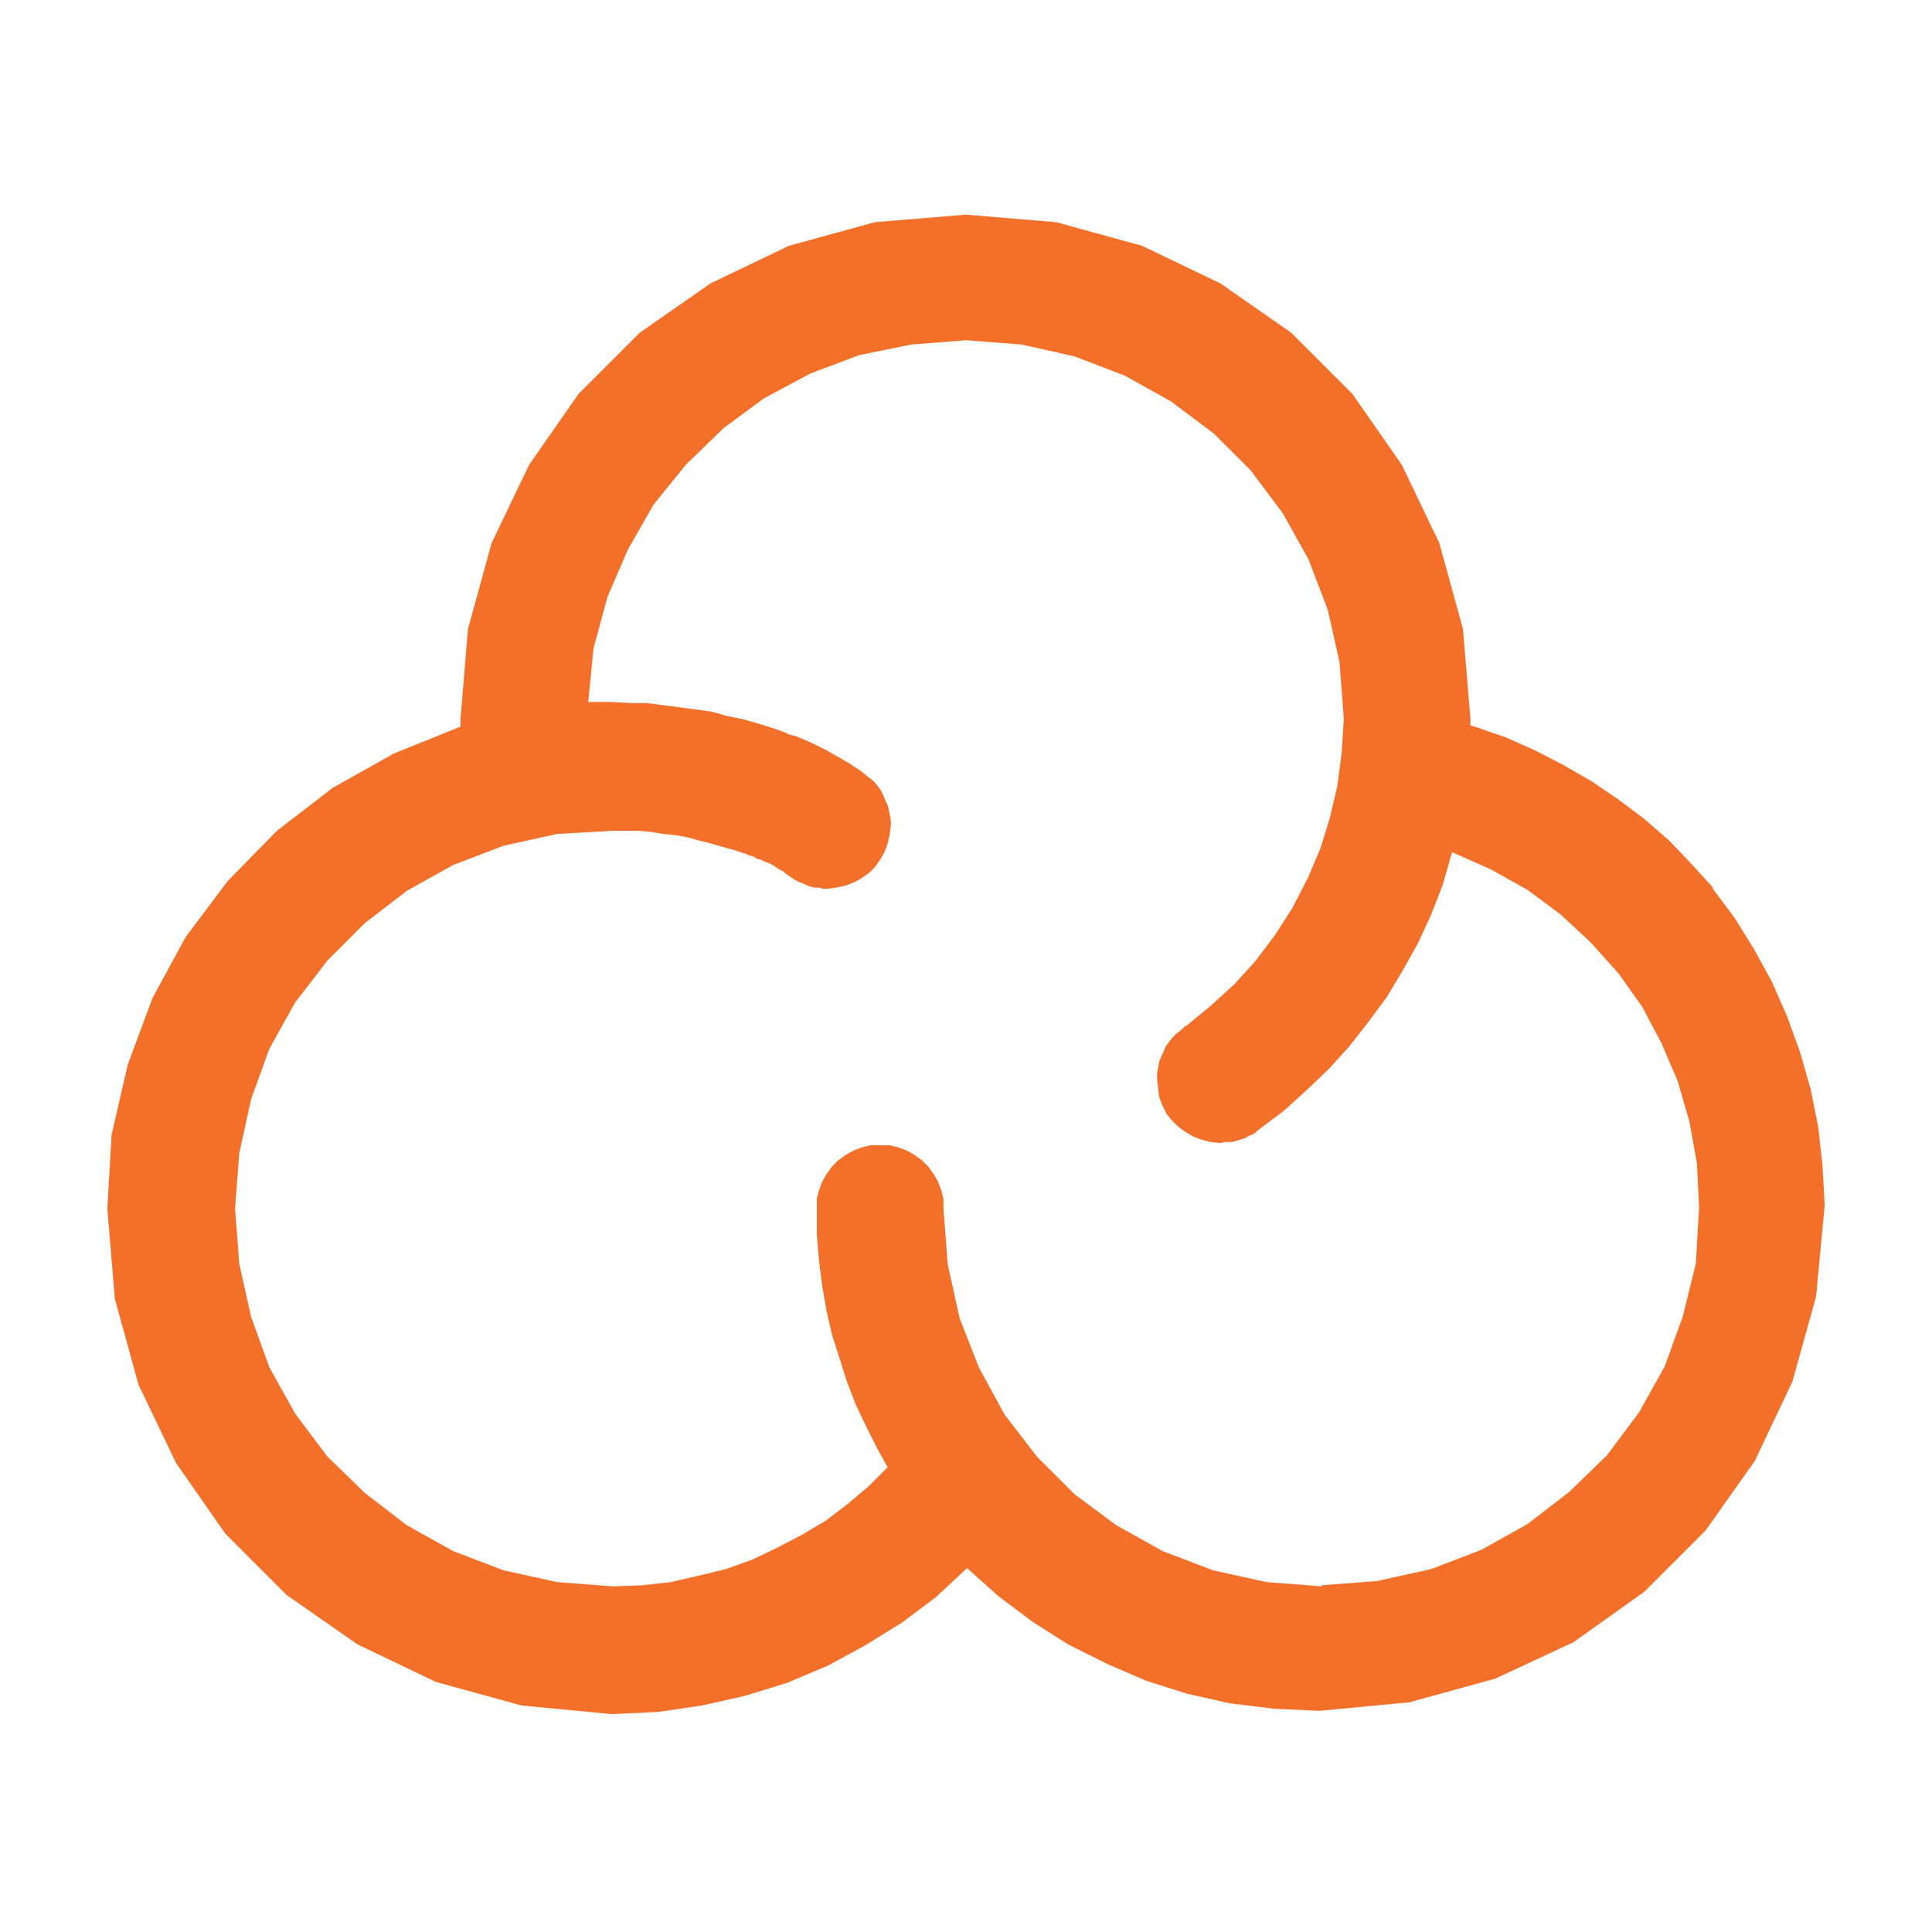 <svg xmlns="http://www.w3.org/2000/svg" x="0" y="0" height="20px" width="20px" viewBox="0 0 18 18">
<path d="M16.51 9.15l.14.32.12.33.1.35.07.35.04.36.02.37-.08.85-.22.79-.35.74-.46.65-.57.57-.66.47-.73.34-.8.22-.84.08-.42-.02-.41-.05-.4-.09-.38-.12-.37-.16-.36-.18-.33-.21-.32-.24-.29-.26-.29.27-.32.24-.34.21-.35.19-.38.16-.39.12-.4.09-.41.06-.43.02-.84-.08-.8-.22-.73-.35-.66-.46-.57-.57-.46-.66-.35-.73-.22-.8-.07-.84.04-.69.15-.65.23-.62.31-.57.39-.52.46-.47.52-.4.57-.32.62-.25V6.7l.07-.84.22-.8.35-.73.46-.66.57-.57.66-.46.73-.35.8-.22L9 2l.84.07.8.22.73.35.66.46.57.57.46.66.35.73.22.8.07.84v.06l.04.01.29.1.27.12.27.14.26.15.25.17.24.18.23.2.21.22.2.22v.01l-.01-.01.21.28.18.29.17.31zM8 3.31l-.45.17-.43.23-.38.28-.35.34-.3.37-.24.42-.19.44-.13.48-.05.5h.23l.16.01h.15l.16.02.15.02.15.02.15.02.14.04.15.03.14.04.13.04.14.05.01.01.08.02.07.03.07.03.08.04.06.03.07.04.07.04.07.04.06.04.06.04.06.05.04.03.03.03.03.04.02.03.02.04.02.05.02.04.01.04.01.05.01.05v.05l-.01.08-.02.09-.03.08-.04.07-.05.07-.05.05-.07.05-.07.04-.08.03-.09.02-.08.01h-.04l-.04-.01h-.04l-.04-.01-.03-.01-.04-.02-.03-.01-.04-.02-.03-.02-.03-.02-.03-.02-.02-.02-.04-.02-.03-.02-.03-.02-.04-.02-.03-.01-.04-.02L7.05 8l-.03-.02-.04-.01-.04-.02h-.01l.02.01-.03-.01h.01l-.09-.03-.11-.03-.1-.03-.12-.03-.11-.03-.11-.02-.11-.01-.12-.02-.12-.01H5.71l-.52.03-.5.11-.47.18-.43.24-.39.3-.35.35-.3.39-.24.43-.17.47-.11.5-.04.52.04.52.11.49.17.47.24.43.3.4.35.34.39.3.43.24.47.18.5.11.52.04.27-.01.27-.03.26-.06.25-.06.25-.09.23-.11.23-.12.22-.13.21-.16.19-.16.18-.18-.1-.18-.1-.2-.1-.21-.08-.21-.07-.22-.07-.22-.05-.22-.04-.23-.03-.24-.02-.24V11.17l.02-.08.03-.08.04-.07.05-.07.06-.06.07-.05.07-.04.08-.03.08-.02h.18l.08.02.08.03.07.04.07.05.06.06.05.07.04.07.03.08.02.08v.09l.04.52.11.5.18.46.24.44.3.39.35.35.39.29.43.24.47.18.5.11.52.04-.01-.01.52-.04.5-.11.47-.18.43-.24.39-.3.35-.34.3-.4.24-.43.17-.47.12-.49.03-.52-.02-.41-.07-.39-.11-.38-.15-.35-.18-.34-.22-.31-.26-.29-.28-.26-.31-.23-.34-.19-.36-.16-.01.03-.08.28-.11.28-.12.26-.14.25-.15.25-.17.23-.18.23-.19.21-.21.2-.21.19-.24.18-.02.02-.03.02-.03.01-.03.02-.03.01-.03.01-.04.01-.03.01h-.07l-.04.01-.09-.01-.08-.02-.08-.03-.07-.04-.07-.05-.06-.06-.05-.06-.04-.08-.03-.08-.01-.08-.01-.09V10l.01-.05.01-.06.02-.05.02-.04.02-.05.03-.04.03-.04.04-.04.04-.03.04-.04h.01l.23-.19.22-.2.2-.22.18-.24.16-.25.14-.27.12-.28.09-.29.07-.3.04-.31.02-.31-.04-.53-.11-.49-.18-.47-.24-.43-.3-.4-.34-.34-.4-.3-.43-.24-.47-.18-.49-.11L9 3.17l-.51.04-.49.1zm.28 10.38l-.01-.02.01.02z" fill="#f3702a"></path>
</svg>